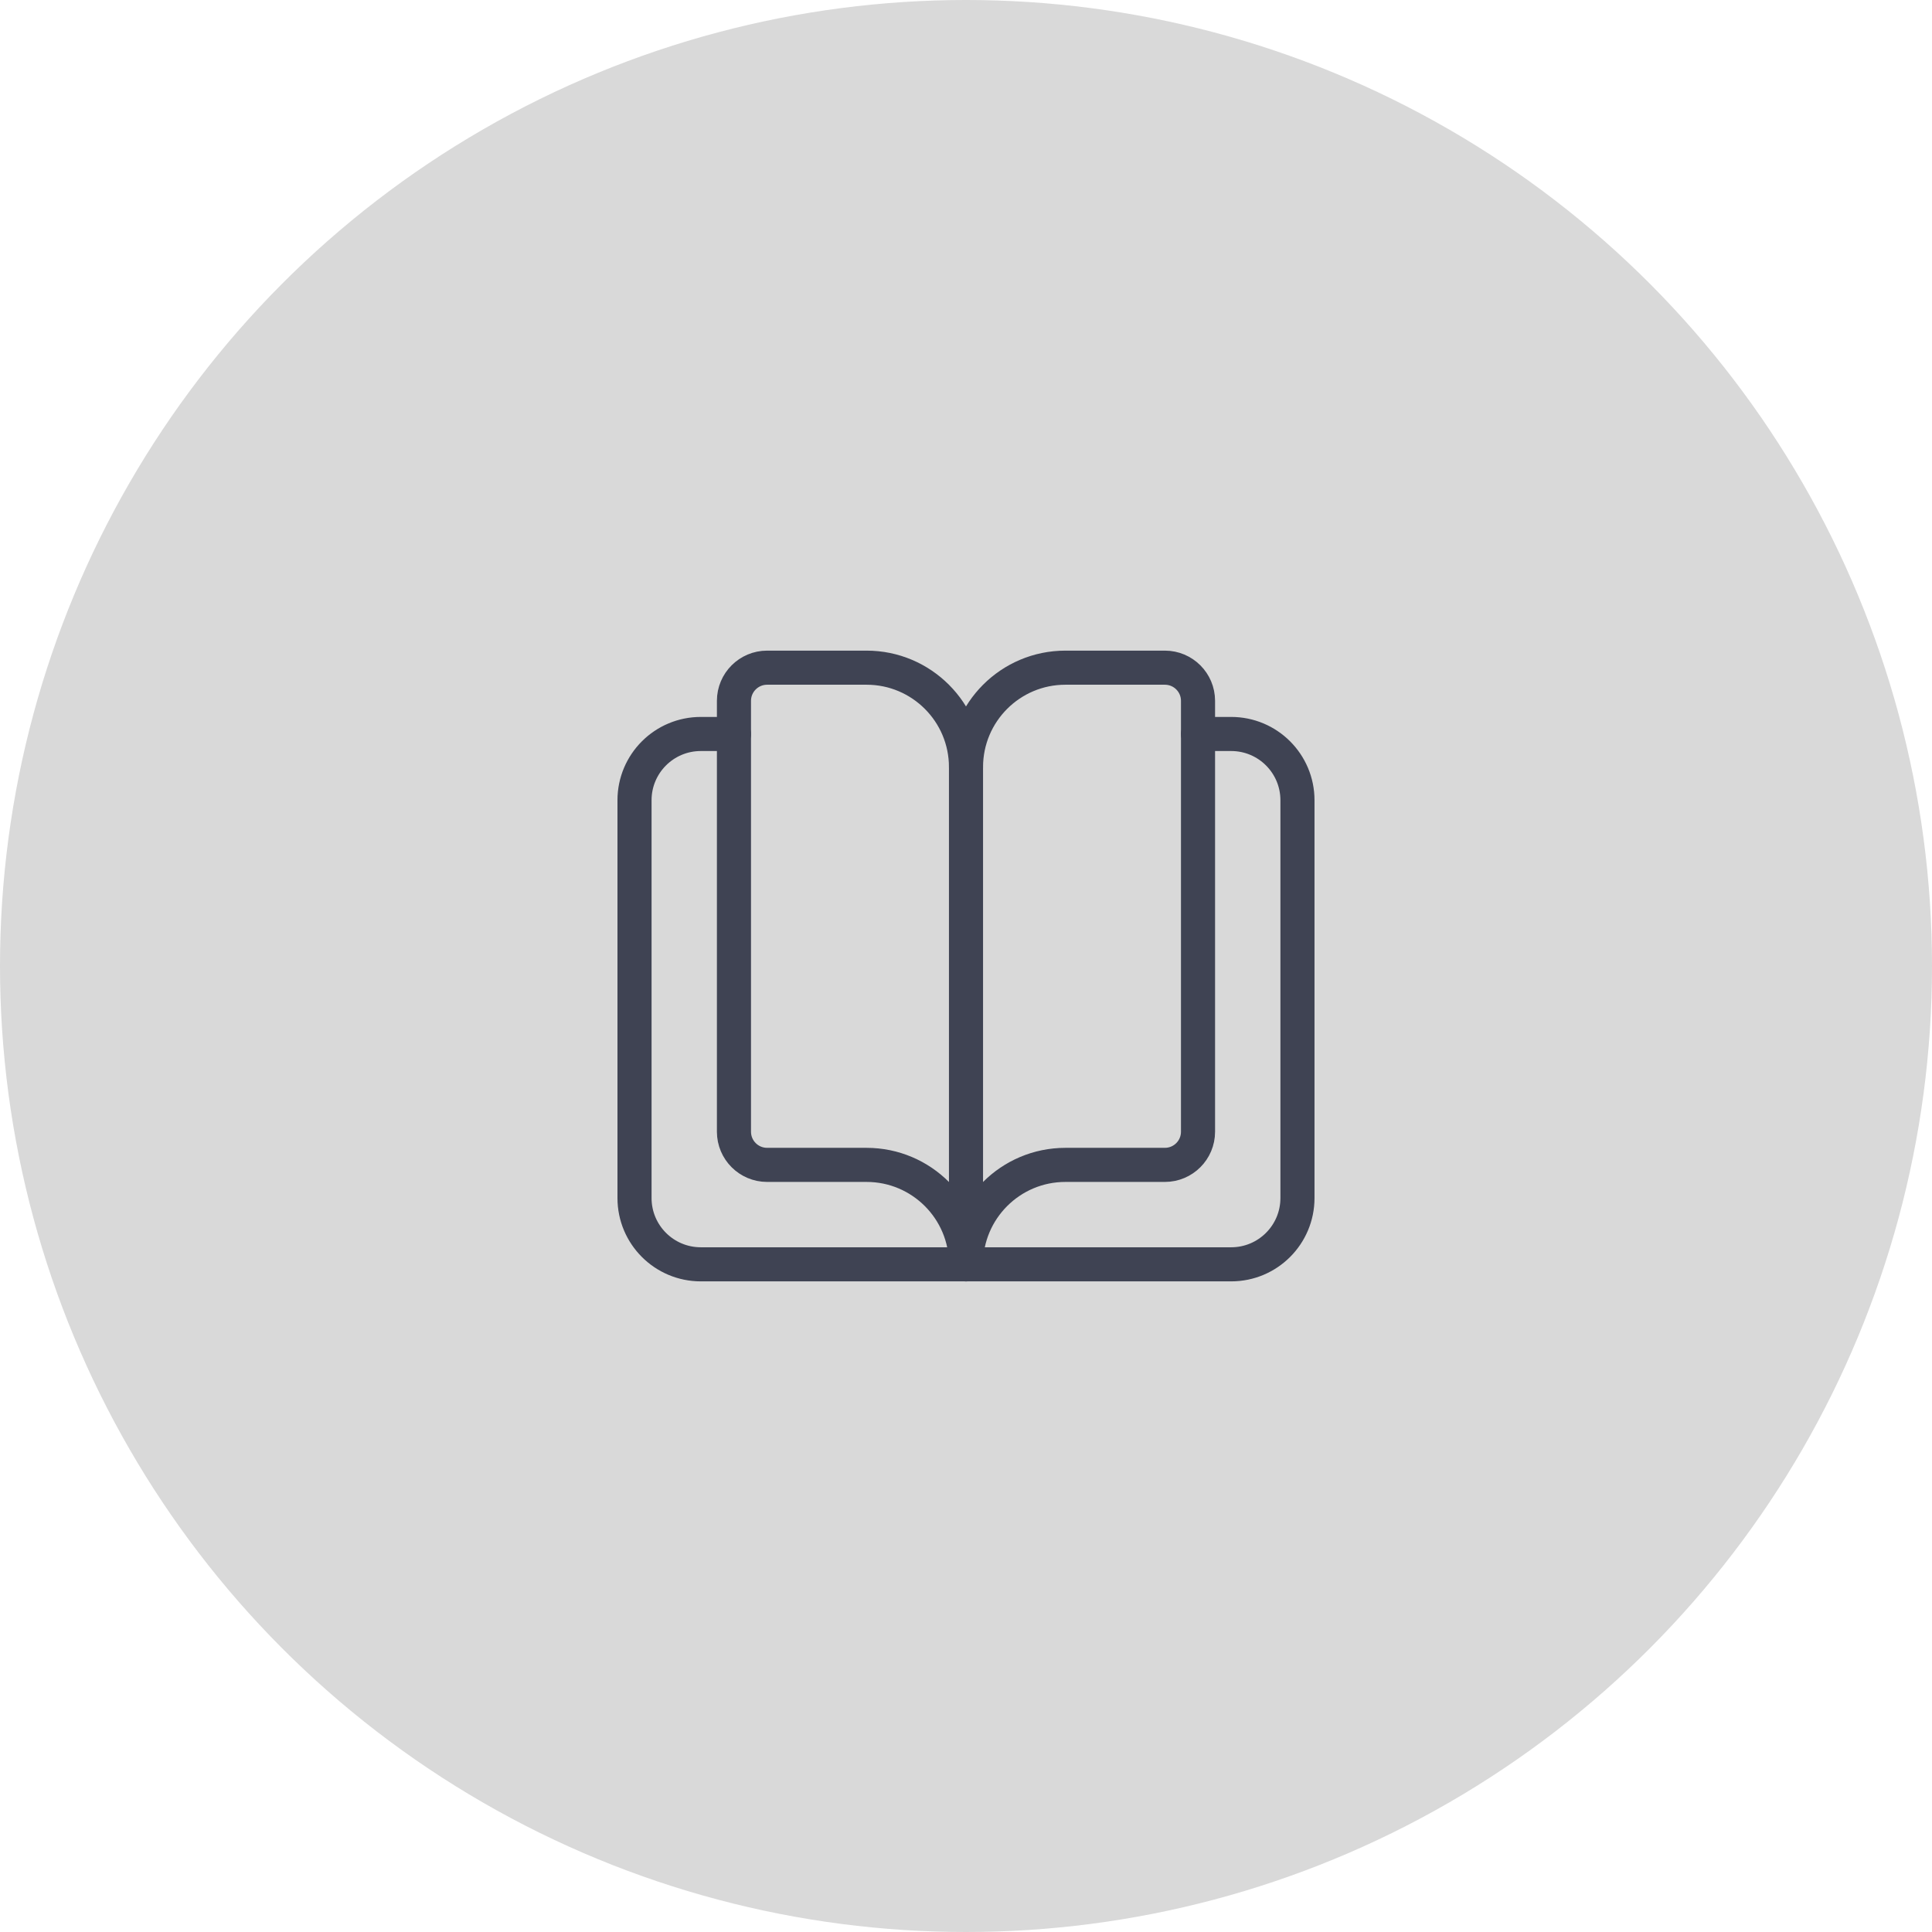 <svg width="85" height="85" viewBox="0 0 85 85" fill="none" xmlns="http://www.w3.org/2000/svg">
<circle cx="42.5" cy="42.5" r="42.5" fill="#D9D9D9"/>
<path d="M52.708 32.292H54.166C55.778 32.292 57.083 33.597 57.083 35.208V52.708C57.083 54.32 55.778 55.625 54.166 55.625H30.833C29.222 55.625 27.916 54.32 27.916 52.708V35.208C27.916 33.597 29.222 32.292 30.833 32.292H32.291" stroke="#3F4353" stroke-width="1.5" stroke-linecap="round" stroke-linejoin="round"/>
<path fill-rule="evenodd" clip-rule="evenodd" d="M42.5 33.75C42.5 31.334 40.541 29.375 38.125 29.375H33.75C32.945 29.375 32.291 30.028 32.291 30.833V49.792C32.291 50.597 32.945 51.25 33.75 51.25H38.125C40.541 51.25 42.5 53.209 42.5 55.625C42.5 53.209 44.458 51.25 46.875 51.25H51.25C52.055 51.25 52.708 50.597 52.708 49.792V30.833C52.708 30.028 52.055 29.375 51.25 29.375H46.875C44.458 29.375 42.5 31.334 42.5 33.75Z" stroke="#3F4353" stroke-width="1.5" stroke-linecap="round" stroke-linejoin="round"/>
<path d="M42.5 33.75V55.625" stroke="#3F4353" stroke-width="1.5" stroke-linecap="round" stroke-linejoin="round"/>
</svg>
